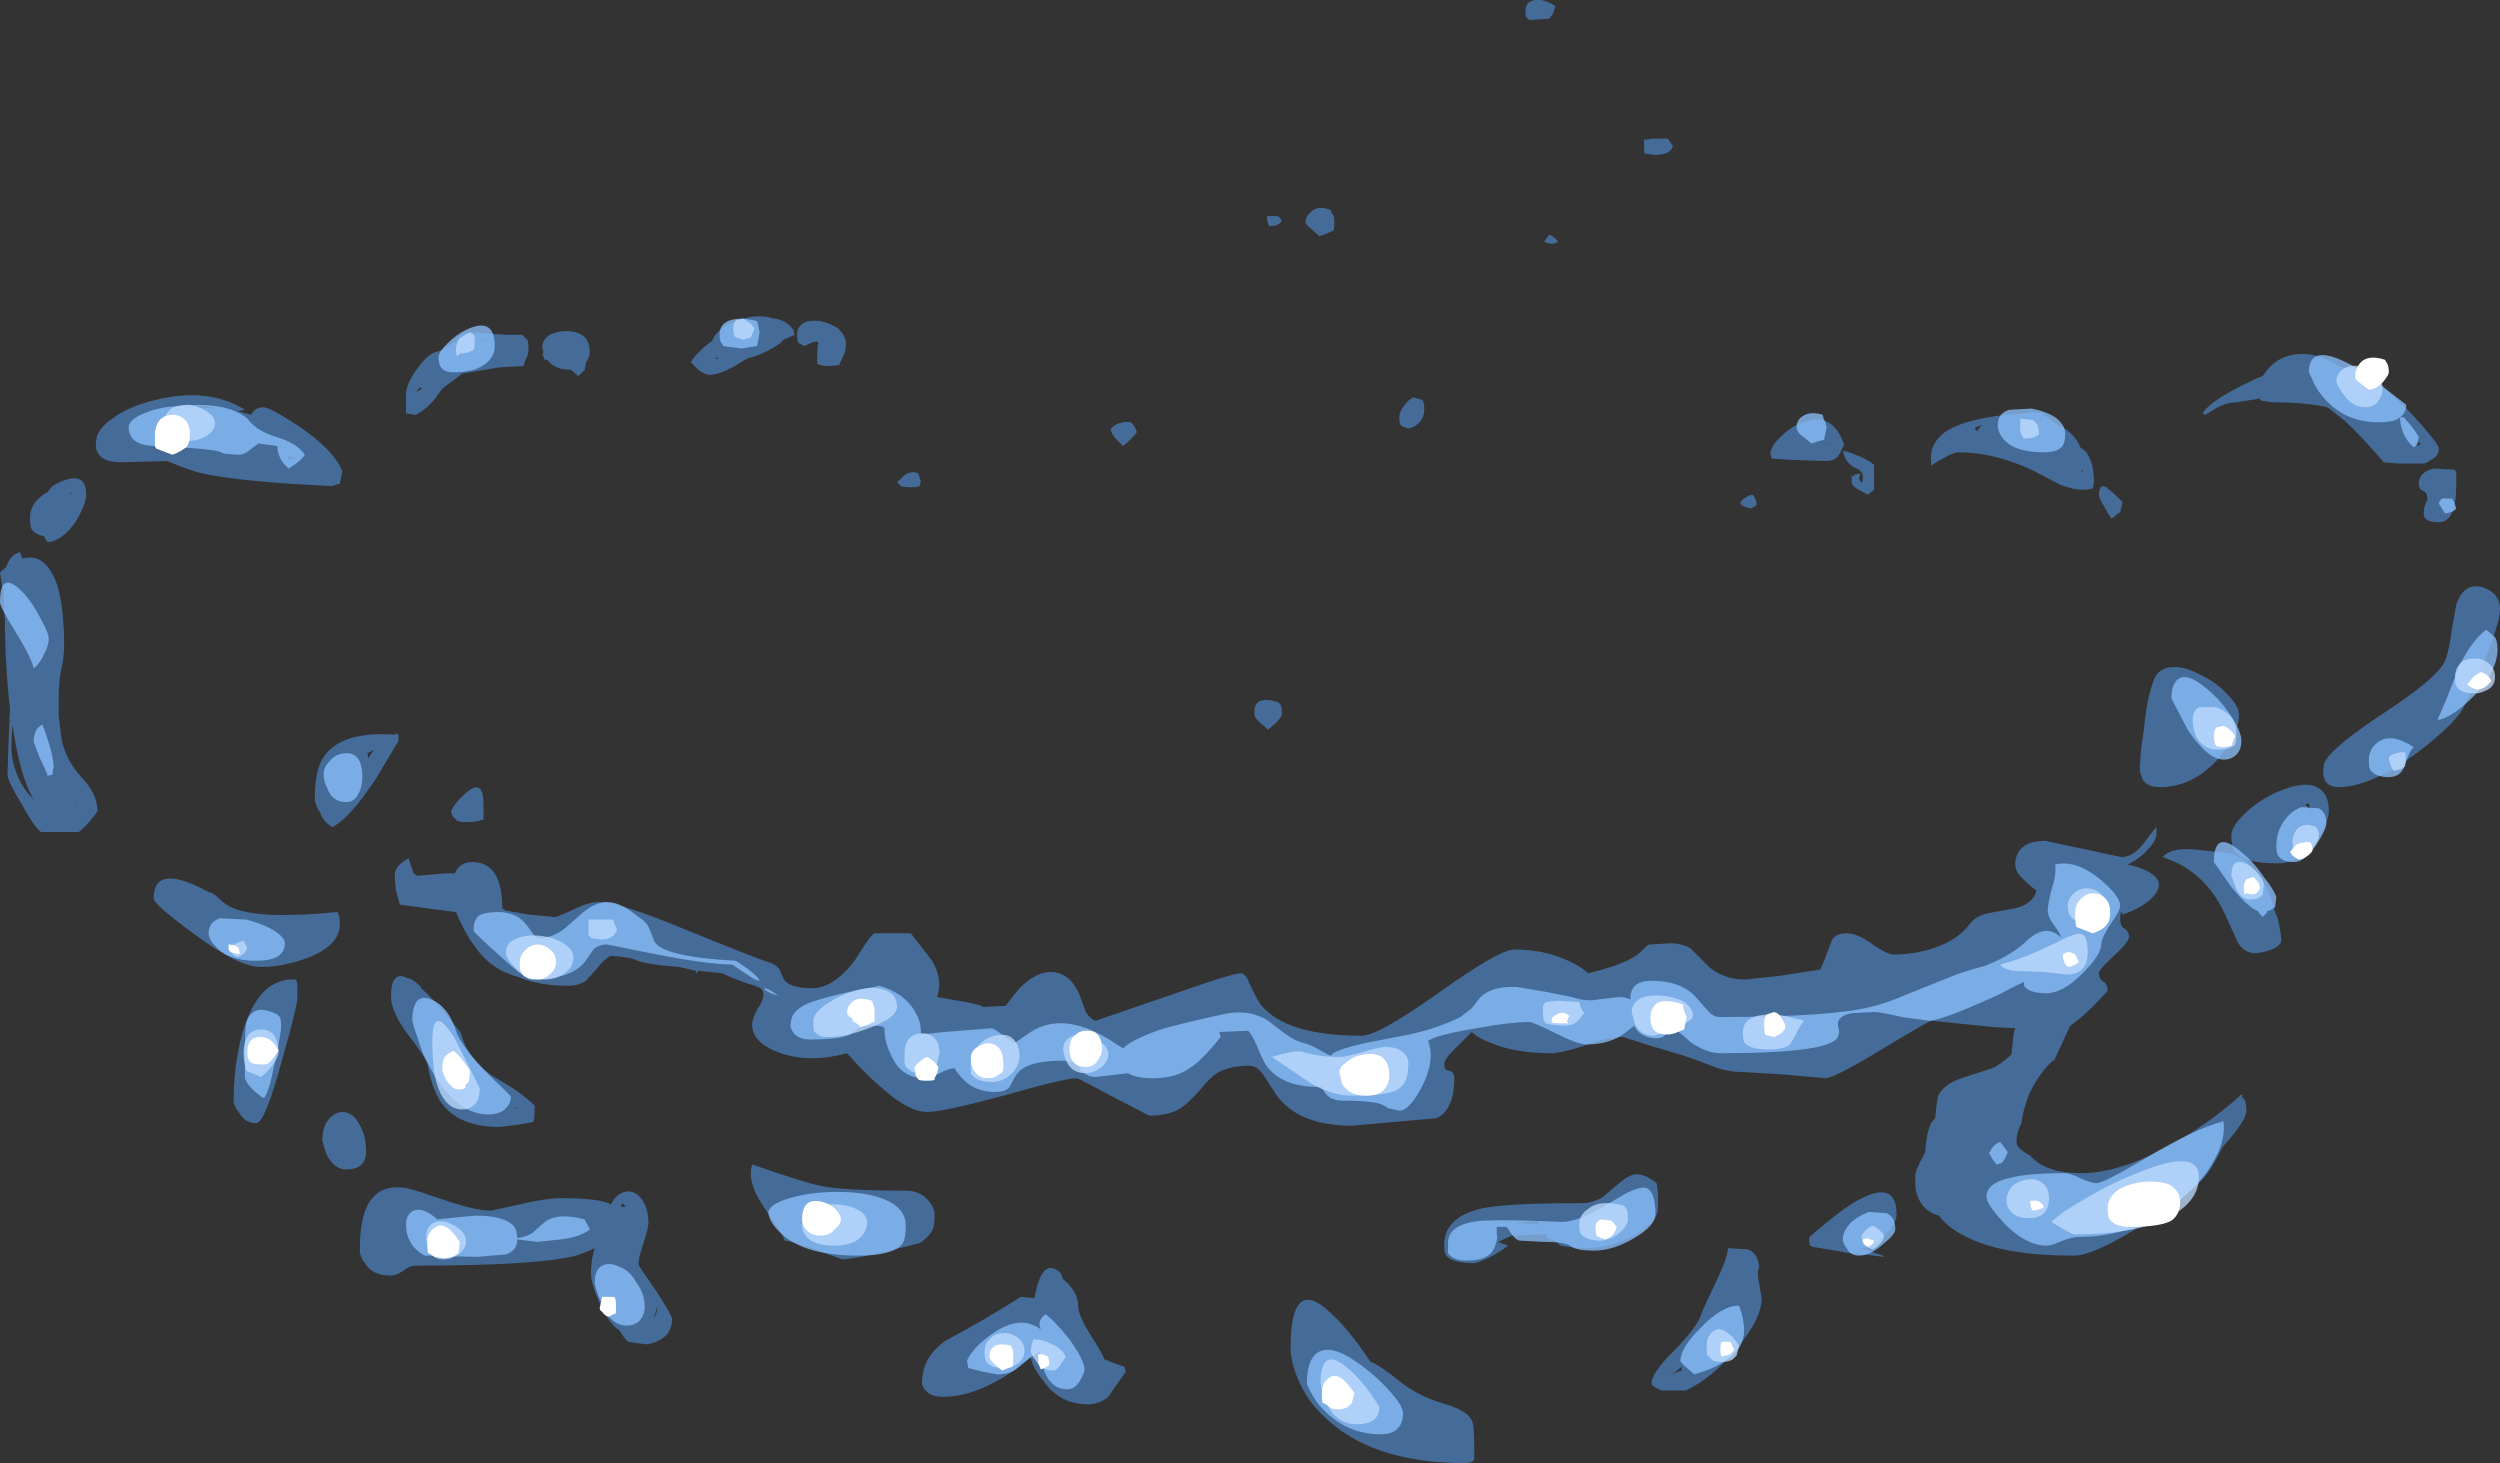 <?xml version="1.0" encoding="UTF-8" standalone="no"?>
<svg xmlns:ffdec="https://www.free-decompiler.com/flash" xmlns:xlink="http://www.w3.org/1999/xlink" ffdec:objectType="shape" height="58.55px" width="100.05px" xmlns="http://www.w3.org/2000/svg">
  <rect width="100%" height="100%" fill="#333333" stroke="none"/>
  <g transform="matrix(1.0, 0.0, 0.0, 1.0, 50.2, 38.3)">
    <path d="M10.95 -37.55 Q10.85 -37.6 10.85 -37.85 10.85 -38.25 11.25 -38.3 11.6 -38.35 12.05 -38.05 L11.95 -37.75 11.8 -37.55 11.0 -37.5 10.95 -37.55 M1.1 -29.45 L1.0 -29.35 Q0.85 -29.25 0.6 -29.25 L0.55 -29.35 Q0.5 -29.5 0.5 -29.65 L0.9 -29.65 Q1.0 -29.65 1.1 -29.45 M2.15 -29.25 Q2.05 -29.35 2.05 -29.4 2.05 -29.65 2.25 -29.8 2.5 -30.1 3.05 -29.9 L3.1 -29.75 Q3.2 -29.7 3.2 -29.4 3.2 -29.1 3.15 -29.05 L3.1 -29.05 2.9 -28.95 2.6 -28.85 2.15 -29.25 M15.65 -32.15 Q15.6 -32.1 15.6 -32.4 15.6 -32.7 15.6 -32.75 L15.65 -32.7 15.9 -32.75 16.55 -32.75 16.75 -32.45 Q16.7 -32.3 16.55 -32.2 16.35 -32.1 16.0 -32.1 L15.7 -32.15 15.65 -32.15 M12.15 -28.65 Q12.1 -28.55 11.9 -28.55 11.7 -28.55 11.6 -28.65 L11.8 -28.9 Q11.9 -28.9 12.15 -28.65 M23.05 -20.5 L23.0 -20.55 23.0 -20.5 23.05 -20.5 M21.4 -19.9 L20.7 -19.95 20.65 -20.15 Q20.7 -20.5 21.1 -20.85 21.5 -21.25 21.95 -21.4 23.15 -21.85 23.6 -20.5 L23.4 -20.1 Q23.25 -19.85 22.85 -19.85 L21.4 -19.9 M19.95 -18.5 Q20.1 -18.3 20.1 -18.1 20.0 -18.0 19.85 -17.95 L19.7 -18.0 Q19.5 -18.05 19.45 -18.15 19.45 -18.25 19.6 -18.35 19.8 -18.5 19.95 -18.5 M6.7 -22.3 Q6.8 -22.25 6.8 -21.95 6.8 -21.65 6.65 -21.45 6.45 -21.2 6.15 -21.15 L5.9 -21.25 Q5.8 -21.3 5.8 -21.6 5.8 -21.8 5.95 -22.0 6.1 -22.25 6.35 -22.4 L6.7 -22.3 M1.05 -10.1 Q1.1 -10.0 1.1 -9.7 1.1 -9.65 0.9 -9.4 L0.55 -9.1 0.15 -9.45 Q0.0 -9.6 0.0 -9.75 0.0 -10.05 0.1 -10.15 0.3 -10.4 0.95 -10.2 L1.05 -10.1 M15.8 -0.5 L16.65 -0.55 Q17.1 -0.55 17.45 -0.35 L17.95 0.15 Q18.6 0.9 19.65 0.9 L21.05 0.75 22.65 0.5 Q22.75 0.3 23.05 -0.5 23.15 -0.95 23.7 -0.95 24.15 -0.95 24.75 -0.5 25.35 -0.1 25.55 -0.1 26.65 -0.1 27.55 -0.5 28.25 -0.8 28.65 -1.35 28.9 -1.65 29.35 -1.75 L30.15 -1.9 Q31.1 -2.0 31.3 -2.65 30.8 -3.05 30.6 -3.3 30.45 -3.5 30.45 -3.7 30.45 -4.1 30.7 -4.35 31.0 -4.65 31.65 -4.65 L34.7 -4.0 Q35.15 -4.0 35.55 -4.5 L36.05 -5.15 36.1 -5.2 Q36.1 -5.25 36.1 -4.95 36.1 -4.65 35.75 -4.3 35.45 -3.95 34.95 -3.7 L35.35 -3.6 Q36.2 -3.3 36.2 -2.9 36.2 -2.6 35.8 -2.25 35.35 -1.9 34.75 -1.7 L34.7 -1.8 Q34.65 -1.8 34.65 -1.5 34.65 -1.25 34.8 -1.15 35.0 -1.05 35.0 -0.8 35.0 -0.6 34.4 -0.05 33.8 0.5 33.8 0.65 33.8 0.9 34.0 1.0 34.15 1.1 34.15 1.35 33.25 2.35 32.65 2.75 L32.0 4.15 31.95 4.15 Q31.4 4.65 31.0 5.5 30.75 6.15 30.7 6.65 30.5 7.0 30.5 7.4 30.5 7.6 30.8 7.8 L31.05 7.95 Q31.65 8.65 33.1 8.65 35.0 8.65 37.7 6.9 38.75 6.2 39.5 5.5 L39.55 5.5 39.5 5.65 39.55 5.6 39.65 5.75 Q39.7 5.9 39.7 6.15 39.7 6.55 38.75 7.6 38.4 8.3 38.15 8.65 37.6 9.4 35.65 10.65 33.6 11.95 32.8 11.95 30.05 11.95 28.6 11.25 27.75 10.85 27.4 10.35 26.8 10.2 26.55 9.6 26.45 9.35 26.45 9.05 L26.45 8.75 Q26.45 8.55 26.75 8.0 L26.85 7.8 Q26.9 6.9 27.15 6.55 L27.25 6.45 27.25 6.4 Q27.3 5.9 27.35 5.6 27.55 5.1 28.3 4.85 29.55 4.45 29.65 4.4 30.1 4.1 30.3 3.9 30.35 3.3 30.4 3.0 L30.45 2.85 29.55 2.8 27.1 2.55 Q27.0 2.55 25.1 3.7 23.2 4.85 22.85 4.85 L21.2 4.7 19.5 4.6 Q19.05 4.6 18.55 4.45 17.65 4.1 17.2 3.95 L15.85 3.55 14.75 3.2 Q14.1 3.2 13.2 3.55 12.25 3.85 11.9 3.85 10.45 3.85 9.5 3.45 8.95 3.25 8.7 3.0 L7.9 3.8 Q7.6 4.1 7.6 4.3 7.6 4.55 7.8 4.55 8.0 4.6 8.0 4.85 8.0 6.1 7.3 6.45 L3.9 6.75 Q1.8 6.75 0.9 5.55 L0.35 4.7 Q0.1 4.35 -0.2 4.35 -1.0 4.35 -1.5 4.65 -1.8 4.85 -2.2 5.35 -2.65 5.85 -2.95 6.05 -3.45 6.35 -4.2 6.35 L-5.65 5.6 Q-7.05 4.85 -7.1 4.85 -7.6 4.85 -10.05 5.55 -12.45 6.2 -13.1 6.2 -13.85 6.2 -14.95 5.2 -15.55 4.7 -16.3 3.85 -17.75 4.25 -18.95 3.85 -20.1 3.45 -20.1 2.7 -20.1 2.5 -19.9 2.1 -19.65 1.75 -19.65 1.5 -19.65 1.35 -19.75 1.25 L-20.0 1.15 Q-20.8 0.9 -21.3 0.65 L-22.25 0.55 -22.3 0.6 -22.35 0.7 -22.35 0.55 -23.0 0.4 Q-24.4 0.3 -24.8 0.1 -25.05 0.0 -25.75 -0.05 -26.05 0.1 -26.3 0.45 L-26.75 0.95 Q-27.05 1.15 -27.45 1.15 -28.65 1.15 -29.45 0.8 -30.6 0.5 -31.25 -0.5 -31.65 -1.05 -31.95 -1.8 L-32.75 -1.9 -34.2 -2.1 -34.35 -2.65 Q-34.4 -3.0 -34.4 -3.3 -34.4 -3.5 -34.2 -3.7 -34.05 -3.85 -33.85 -3.95 L-33.65 -3.35 -33.5 -3.25 -32.35 -3.35 -32.0 -3.35 Q-31.8 -3.8 -31.3 -3.8 -30.1 -3.8 -30.1 -1.95 L-29.95 -1.85 -29.9 -1.85 -29.05 -1.7 -28.0 -1.6 Q-27.9 -1.6 -27.25 -1.9 -26.65 -2.2 -26.25 -2.2 -25.4 -2.2 -22.65 -1.05 -19.7 0.15 -19.45 0.2 -19.15 0.3 -19.0 0.5 L-18.85 0.85 Q-18.65 1.25 -17.7 1.25 -16.85 1.25 -16.0 0.15 -15.35 -0.9 -15.2 -0.95 L-13.75 -0.95 Q-13.2 -0.25 -12.9 0.15 -12.45 0.9 -12.7 1.6 L-11.85 1.75 Q-10.95 1.9 -10.85 2.0 L-9.95 1.95 Q-9.7 1.6 -9.4 1.25 -8.75 0.6 -8.15 0.6 -7.4 0.6 -7.0 1.5 L-6.75 2.2 Q-6.55 2.5 -6.35 2.55 L-3.0 1.4 Q-0.85 0.65 -0.55 0.65 -0.35 0.65 -0.2 1.05 0.05 1.6 0.25 1.9 1.25 3.15 4.3 3.15 4.95 3.15 7.35 1.45 9.8 -0.3 10.4 -0.3 11.55 -0.3 12.45 0.1 13.05 0.35 13.35 0.65 15.05 0.25 15.5 -0.25 15.7 -0.45 15.8 -0.5 M41.35 -24.05 Q42.35 -24.35 43.5 -23.6 44.15 -23.5 44.6 -23.3 45.15 -22.9 46.3 -21.75 47.4 -20.55 47.4 -20.35 47.4 -20.05 47.1 -19.9 46.9 -19.75 46.75 -19.75 L45.8 -19.75 45.2 -19.8 Q44.3 -20.85 43.65 -21.45 L42.95 -22.0 Q42.05 -22.2 40.75 -22.2 L40.35 -22.25 40.25 -22.3 40.25 -22.35 39.3 -22.2 Q38.95 -22.2 38.55 -22.0 L38.05 -21.7 37.95 -21.75 Q38.25 -22.3 40.1 -23.15 L40.35 -23.25 40.5 -23.45 Q40.85 -23.9 41.35 -24.05 M44.55 -22.65 Q44.6 -22.55 45.1 -22.2 L45.0 -22.3 Q44.75 -22.6 44.45 -22.8 L44.55 -22.65 M32.05 -21.35 Q32.3 -21.25 32.5 -21.1 32.9 -20.8 33.05 -20.4 L33.25 -20.25 Q33.6 -19.85 33.6 -19.0 L33.55 -18.7 33.55 -18.8 Q33.55 -18.7 33.1 -18.7 32.8 -18.7 32.25 -18.9 L31.2 -19.45 Q29.65 -20.2 28.15 -20.2 28.0 -20.2 27.55 -19.95 27.1 -19.7 27.1 -19.65 26.95 -20.55 27.7 -21.05 28.75 -21.7 31.5 -21.8 L32.05 -21.35 M31.4 -21.55 L31.5 -21.5 31.5 -21.55 31.4 -21.55 M28.85 -21.1 L28.95 -21.05 Q29.0 -21.2 29.15 -21.3 L28.85 -21.2 28.85 -21.1 M23.55 -20.25 Q23.75 -20.25 24.05 -20.1 24.5 -19.95 24.8 -19.7 L24.8 -18.7 24.55 -18.5 24.1 -18.75 Q23.9 -18.9 23.9 -19.0 L23.9 -19.3 23.95 -19.2 24.0 -19.3 24.25 -19.35 24.2 -19.15 Q24.2 -19.1 24.25 -19.05 L24.3 -19.0 Q24.35 -18.95 24.35 -19.25 24.35 -19.45 24.0 -19.6 23.65 -19.8 23.55 -20.25 M33.1 -19.45 L33.15 -19.4 33.15 -19.5 33.1 -19.45 M34.45 -18.5 L34.75 -18.2 34.65 -17.8 34.5 -17.7 Q34.4 -17.6 34.3 -17.55 34.15 -17.75 34.0 -18.05 33.8 -18.35 33.8 -18.5 33.8 -18.8 33.95 -18.85 L34.1 -18.8 34.45 -18.5 M42.8 -7.65 Q42.8 -8.15 44.95 -9.6 47.35 -11.15 47.65 -11.85 47.8 -12.2 47.9 -12.95 48.05 -13.8 48.1 -14.1 48.4 -15.0 49.15 -14.8 49.45 -14.7 49.65 -14.5 49.85 -14.25 49.85 -13.95 49.85 -13.4 49.25 -11.9 L48.45 -10.1 Q48.15 -9.4 46.5 -8.15 44.65 -6.8 43.4 -6.8 42.9 -6.8 42.8 -7.2 42.75 -7.4 42.8 -7.65 M36.7 -11.6 Q37.2 -11.65 37.85 -11.3 38.5 -11.0 38.95 -10.5 39.4 -10.05 39.4 -9.7 39.4 -8.85 38.5 -7.85 37.5 -6.8 36.25 -6.8 35.6 -6.8 35.5 -7.25 35.4 -7.45 35.45 -7.75 35.45 -8.2 35.6 -9.1 35.7 -10.25 35.95 -10.95 36.1 -11.55 36.7 -11.6 M38.1 -10.0 L38.15 -10.05 38.1 -10.05 38.1 -10.0 M38.6 -4.2 Q39.9 -4.2 40.65 -2.45 L40.85 -1.8 40.95 -1.55 Q41.05 -1.15 41.1 -0.7 41.1 -0.3 40.1 -0.15 39.6 -0.15 39.35 -0.6 L38.85 -1.7 Q38.05 -3.45 36.35 -4.0 36.7 -4.4 37.65 -4.3 L38.6 -4.2 M39.7 -5.8 Q40.3 -6.35 41.05 -6.65 41.9 -7.0 42.4 -6.85 43.0 -6.65 43.0 -5.85 43.0 -5.4 42.5 -4.65 41.85 -3.75 40.95 -3.75 39.65 -3.75 39.3 -4.15 39.1 -4.35 39.1 -4.85 39.1 -5.25 39.7 -5.8 M42.3 -5.65 L42.3 -5.7 42.2 -6.15 42.05 -6.1 Q42.25 -5.95 42.3 -5.65 M46.7 -20.55 L46.55 -20.6 46.55 -20.45 46.7 -20.55 M46.6 -18.95 Q46.6 -19.4 47.2 -19.55 L48.05 -19.5 48.1 -19.35 48.1 -18.9 Q48.1 -17.4 47.4 -17.4 46.75 -17.4 46.8 -17.8 46.8 -18.05 46.95 -18.3 46.95 -18.55 46.8 -18.65 46.6 -18.7 46.6 -18.95 M25.7 10.3 Q25.7 10.65 25.3 11.05 24.9 11.5 24.35 11.65 L24.25 11.65 Q24.55 11.75 24.85 11.85 25.2 11.95 25.2 12.0 L24.0 11.85 23.8 11.85 23.55 11.8 22.35 11.6 22.25 11.55 Q22.2 11.55 22.2 11.25 22.2 11.2 22.75 10.75 23.4 10.2 23.95 9.85 25.7 8.8 25.7 10.3 M16.1 9.05 L16.15 9.45 16.15 10.05 Q16.15 10.6 15.2 11.15 14.25 11.65 13.2 11.65 L12.55 11.6 12.25 11.55 12.05 11.35 Q11.9 11.3 11.75 11.25 L11.65 11.1 11.6 11.1 10.3 11.15 9.75 11.4 10.15 11.55 Q9.85 11.8 9.35 12.05 8.9 12.25 8.8 12.25 7.85 12.25 7.65 11.9 7.6 11.8 7.6 11.5 7.6 10.4 9.15 10.05 10.15 9.85 13.1 9.85 13.55 9.85 13.95 9.6 L14.6 9.05 Q14.95 8.75 15.2 8.7 15.6 8.65 16.1 9.05 M20.2 13.05 L20.3 13.65 Q20.3 14.5 19.3 15.65 18.35 16.85 17.25 17.35 L16.3 17.35 Q15.95 17.2 15.9 17.1 15.85 16.7 16.75 15.8 17.75 14.8 17.9 14.25 17.95 14.1 18.5 12.95 18.95 12.0 18.95 11.65 L19.75 11.7 Q20.15 11.85 20.2 12.4 20.1 12.65 20.2 13.05 M11.4 10.7 L11.35 10.55 10.45 10.65 11.4 10.7 M8.8 20.1 Q8.75 20.25 8.4 20.25 4.7 20.25 2.8 18.4 2.1 17.75 1.75 16.9 1.45 16.2 1.45 15.65 1.45 12.8 2.95 14.15 3.75 14.85 4.65 16.2 5.05 16.35 5.9 17.05 6.65 17.6 7.5 17.85 8.55 18.15 8.7 18.55 8.8 18.7 8.8 19.65 L8.8 20.1 M17.1 16.4 L16.85 16.6 16.65 16.7 17.1 16.55 17.1 16.4 M-46.35 -20.65 Q-46.35 -21.1 -45.7 -21.55 -45.1 -22.0 -44.15 -22.25 -41.9 -22.85 -40.4 -21.9 L-40.7 -21.85 -40.15 -21.7 -40.05 -21.85 Q-39.9 -22.0 -39.65 -22.0 -39.4 -22.0 -38.25 -21.25 -36.85 -20.3 -36.5 -19.45 L-36.6 -18.95 -36.9 -18.85 Q-40.4 -19.0 -42.1 -19.35 -42.7 -19.5 -43.5 -19.85 L-45.35 -19.8 Q-46.1 -19.8 -46.3 -20.2 -46.4 -20.4 -46.35 -20.65 M-48.15 -18.8 Q-47.9 -19.0 -47.55 -19.1 -46.75 -19.35 -46.75 -18.5 -46.75 -18.15 -47.15 -17.45 -47.7 -16.65 -48.3 -16.6 L-48.45 -16.85 Q-48.8 -16.9 -48.95 -17.15 -49.0 -17.25 -49.0 -17.55 -49.0 -18.0 -48.7 -18.3 -48.5 -18.5 -48.3 -18.6 L-48.15 -18.8 M-47.35 -18.5 L-47.35 -18.6 -47.4 -18.55 -47.35 -18.5 M-49.3 -15.95 Q-48.35 -16.2 -47.9 -14.85 -47.7 -14.15 -47.65 -13.15 -47.6 -12.25 -47.7 -11.75 -47.85 -11.15 -47.85 -10.4 L-47.85 -9.65 -47.75 -8.8 Q-47.6 -7.9 -46.9 -7.15 -46.3 -6.5 -46.3 -5.85 -46.3 -5.8 -46.55 -5.5 -46.8 -5.2 -47.05 -5.0 L-48.55 -5.0 Q-48.8 -5.15 -49.35 -6.15 -49.9 -7.05 -49.9 -7.3 L-49.85 -8.75 -49.8 -9.95 Q-50.0 -11.7 -50.0 -13.45 L-50.05 -14.15 -50.05 -14.75 -50.1 -14.75 -50.2 -15.4 -49.95 -15.6 Q-49.8 -16.1 -49.4 -16.2 L-49.3 -15.95 M-49.75 -8.3 Q-49.65 -7.1 -48.85 -6.3 -49.4 -7.2 -49.7 -9.3 -49.75 -8.65 -49.75 -8.3 M-47.15 -6.1 L-47.15 -6.05 -47.1 -6.1 -47.15 -6.1 M-27.55 -25.05 Q-26.6 -25.05 -26.6 -24.2 -26.6 -24.0 -26.75 -23.8 L-26.8 -23.5 -27.05 -23.25 -27.35 -23.5 Q-28.0 -23.5 -28.3 -23.9 L-28.4 -23.9 -28.5 -24.15 -28.45 -24.2 -28.5 -24.4 Q-28.5 -24.7 -28.2 -24.9 -27.9 -25.05 -27.55 -25.05 M-29.3 -24.9 L-29.1 -24.7 Q-29.05 -24.6 -29.05 -24.3 -29.05 -24.1 -29.15 -23.95 L-29.25 -23.65 -30.2 -23.6 -31.7 -23.35 -32.5 -22.75 -32.75 -22.4 Q-33.1 -21.95 -33.55 -21.7 L-33.95 -21.75 -33.95 -22.6 Q-33.9 -23.0 -33.5 -23.55 -33.05 -24.2 -32.6 -24.25 L-32.3 -24.45 -32.05 -24.6 -31.95 -24.6 Q-31.9 -24.85 -31.65 -24.95 L-31.3 -25.0 -29.95 -24.9 -29.3 -24.9 M-33.4 -22.8 L-33.55 -22.6 -33.3 -22.75 -33.4 -22.8 M-30.75 -24.65 L-30.75 -24.7 -30.95 -24.65 -30.75 -24.65 M-43.35 -21.9 L-42.35 -22.0 -41.45 -21.95 -42.1 -22.05 Q-42.75 -22.05 -43.35 -21.9 M-38.65 -20.05 L-38.65 -19.95 -38.35 -19.95 -38.65 -20.05 M-35.45 -7.95 L-35.25 -8.3 -35.5 -8.15 -35.45 -7.95 M-41.45 -2.35 Q-41.2 -2.1 -40.85 -1.95 -39.75 -1.5 -36.7 -1.8 L-36.65 -1.7 Q-36.6 -1.6 -36.6 -1.3 -36.6 -0.5 -37.8 0.0 -38.85 0.4 -39.75 0.4 -40.65 0.4 -42.4 -0.9 -44.05 -2.1 -44.05 -2.35 -44.05 -3.8 -41.85 -2.6 -41.7 -2.6 -41.45 -2.35 M-37.4 -5.8 Q-37.6 -6.1 -37.6 -6.35 -37.6 -7.5 -37.25 -8.0 -36.55 -9.05 -34.4 -8.9 L-34.3 -8.95 Q-34.25 -8.95 -34.25 -8.65 L-35.15 -7.15 Q-36.2 -5.55 -36.9 -5.2 -37.25 -5.4 -37.4 -5.8 M-30.85 -5.65 L-30.85 -5.5 -31.05 -5.45 Q-31.25 -5.4 -31.5 -5.4 -31.8 -5.4 -31.9 -5.45 L-32.1 -5.65 -32.15 -5.85 Q-31.9 -6.3 -31.45 -6.65 -30.85 -7.1 -30.85 -6.1 -30.85 -5.8 -30.85 -5.65 M-4.95 -21.4 Q-4.8 -21.3 -4.7 -21.0 -4.95 -20.7 -5.25 -20.45 -5.7 -20.85 -5.75 -21.1 -5.7 -21.25 -5.45 -21.35 -5.15 -21.45 -4.95 -21.4 M-16.45 -24.05 L-16.6 -23.75 -16.6 -23.7 -16.95 -23.65 Q-17.4 -23.65 -17.5 -23.75 -17.5 -24.35 -17.45 -24.6 -17.55 -24.7 -18.0 -24.45 L-18.2 -24.55 Q-18.3 -24.6 -18.3 -24.9 -18.3 -25.25 -18.0 -25.4 -17.75 -25.5 -17.35 -25.45 -16.95 -25.35 -16.65 -25.15 -16.35 -24.85 -16.35 -24.55 -16.35 -24.25 -16.45 -24.05 M-19.25 -25.55 L-19.15 -25.55 Q-18.7 -25.45 -18.45 -25.1 L-18.4 -24.9 -18.85 -24.7 Q-19.0 -24.5 -19.5 -24.25 -19.9 -24.05 -20.3 -23.95 L-20.55 -23.8 Q-21.35 -23.3 -21.8 -23.3 -22.0 -23.3 -22.25 -23.5 L-22.55 -23.8 Q-22.4 -24.1 -21.85 -24.55 L-21.7 -24.65 Q-21.6 -24.95 -21.25 -25.2 -20.85 -25.45 -20.25 -25.6 -19.65 -25.7 -19.25 -25.55 M-21.5 -24.0 L-21.6 -23.95 -21.45 -23.95 -21.5 -24.0 M-13.35 -19.05 L-13.4 -18.85 Q-13.45 -18.8 -13.75 -18.8 -14.05 -18.8 -14.15 -18.85 L-14.3 -19.0 Q-14.05 -19.25 -13.9 -19.35 -13.65 -19.45 -13.45 -19.35 L-13.35 -19.05 M-8.8 13.65 Q-8.5 11.95 -7.75 12.65 L-7.65 12.9 Q-7.45 13.05 -7.35 13.2 -7.05 13.55 -7.05 14.0 -7.05 14.35 -6.45 15.3 -6.15 15.75 -6.0 16.1 -5.65 16.25 -5.2 16.4 L-5.15 16.6 -5.85 17.6 Q-6.2 17.9 -6.65 17.9 -7.8 17.9 -8.45 16.95 -8.9 16.4 -8.95 16.0 -9.25 16.3 -9.7 16.6 -11.2 17.6 -12.45 17.6 -12.95 17.6 -13.15 17.35 -13.3 17.2 -13.3 17.05 -13.3 16.0 -12.35 15.35 -10.75 14.5 -9.35 13.6 L-8.8 13.65 M-18.8 11.35 Q-18.9 11.05 -19.2 10.65 L-19.7 9.9 Q-20.3 9.0 -20.1 8.3 -18.1 9.0 -17.4 9.15 -16.5 9.35 -13.95 9.35 -13.35 9.35 -13.0 9.8 -12.8 10.05 -12.8 10.3 -12.8 10.65 -12.85 10.85 -13.0 11.2 -13.4 11.45 L-15.0 11.85 Q-16.15 12.1 -16.5 12.1 L-17.45 11.75 Q-18.4 11.4 -18.8 11.35 M-28.85 6.6 L-29.4 6.7 -30.2 6.8 Q-32.0 6.8 -32.65 5.65 -32.95 5.1 -33.1 4.25 -33.25 3.9 -33.95 3.0 -34.55 2.15 -34.55 1.6 -34.55 0.5 -33.9 0.85 -33.7 0.85 -33.35 1.2 L-33.35 1.25 Q-32.7 1.8 -31.75 3.05 -31.5 4.05 -30.5 4.75 L-29.6 5.3 Q-29.1 5.65 -28.8 5.95 -28.8 6.35 -28.85 6.6 M-29.5 6.05 L-29.55 6.0 -29.6 6.05 -29.5 6.05 M-29.4 9.9 Q-28.35 9.65 -27.75 9.65 -26.2 9.65 -25.75 9.9 -25.55 9.5 -25.2 9.4 -24.85 9.3 -24.55 9.65 -24.25 10.05 -24.25 10.65 -24.25 10.85 -24.45 11.45 -24.65 12.05 -24.65 12.3 -24.65 12.35 -23.95 13.35 -23.3 14.35 -23.3 14.5 -23.3 14.8 -23.5 15.1 -23.85 15.45 -24.35 15.5 L-25.05 15.4 Q-25.2 15.3 -25.4 14.95 -25.8 14.7 -26.15 13.95 -26.55 13.1 -26.55 12.65 -26.55 12.15 -26.4 11.65 -26.7 11.8 -27.15 11.95 -28.7 12.35 -33.55 12.35 -33.8 12.35 -34.05 12.55 -34.35 12.75 -34.55 12.75 -35.3 12.75 -35.6 12.25 -35.8 12.0 -35.8 11.7 -35.8 10.15 -35.25 9.6 -34.8 9.1 -33.9 9.25 -33.5 9.35 -32.2 9.8 -31.1 10.15 -30.55 10.15 L-29.4 9.9 M-25.15 10.0 L-25.3 9.85 -25.35 10.0 -25.15 10.0 M-23.9 14.0 Q-23.95 14.25 -24.1 14.55 L-24.05 14.45 Q-23.9 14.25 -23.9 14.1 -23.9 14.05 -23.9 14.0 M-36.45 6.2 Q-36.05 6.25 -35.85 6.65 -35.55 7.1 -35.55 7.8 -35.55 8.2 -35.85 8.4 -36.05 8.5 -36.35 8.5 -36.85 8.5 -37.15 7.85 -37.25 7.55 -37.3 7.35 -37.3 6.8 -37.05 6.5 -36.8 6.2 -36.45 6.2 M-38.3 1.1 L-38.3 1.6 Q-38.3 2.0 -38.95 4.25 -39.6 6.65 -39.95 6.65 -40.4 6.65 -40.65 6.2 -40.85 5.95 -40.85 5.75 -40.85 4.35 -40.5 3.05 -39.85 0.8 -38.35 0.9 L-38.3 1.1" fill="#59a5ff" fill-opacity="0.502" fill-rule="evenodd" stroke="none"/>
    <path d="M22.85 -21.4 L22.9 -21.2 22.8 -20.7 22.6 -20.65 22.3 -20.55 21.8 -20.95 Q21.7 -21.1 21.7 -21.2 21.7 -21.5 21.95 -21.65 22.25 -21.85 22.75 -21.7 22.75 -21.6 22.85 -21.4 M42.2 -23.4 Q42.2 -24.7 44.15 -23.55 44.75 -23.15 45.45 -22.6 L46.1 -22.1 Q46.1 -21.8 45.85 -21.6 L46.0 -21.6 46.3 -21.25 Q46.5 -21.0 46.6 -20.8 L46.55 -20.6 Q46.5 -20.45 46.4 -20.4 46.1 -20.65 45.95 -21.05 45.85 -21.35 45.85 -21.6 45.8 -21.55 45.7 -21.5 45.45 -21.4 45.0 -21.4 43.55 -21.4 42.7 -22.5 42.45 -22.8 42.3 -23.2 L42.2 -23.4 M30.2 -21.9 L31.1 -21.95 Q31.65 -21.85 32.05 -21.6 32.45 -21.3 32.45 -20.95 32.45 -20.55 32.3 -20.4 32.1 -20.2 31.6 -20.2 30.5 -20.2 30.05 -20.65 29.75 -20.95 29.75 -21.3 29.75 -21.75 30.2 -21.9 M34.65 -2.05 Q34.65 -1.85 34.25 -1.3 33.9 -0.75 33.9 -0.55 33.9 -0.1 33.15 0.65 32.35 1.45 31.7 1.45 31.0 1.45 30.8 1.15 L30.8 1.0 Q30.35 1.2 29.8 1.5 27.5 2.55 27.0 2.55 L25.9 2.4 Q25.05 2.2 24.8 2.2 L23.9 2.25 Q23.35 2.35 23.35 2.7 L23.4 2.95 Q23.4 3.1 23.35 3.2 23.05 3.85 18.65 3.85 18.1 3.85 17.45 3.4 16.9 2.9 16.8 2.9 16.6 2.9 16.45 3.1 16.35 3.25 16.1 3.25 15.45 3.25 15.2 2.75 L14.95 2.95 Q14.3 3.5 13.3 3.5 12.95 3.5 12.05 3.05 11.15 2.6 11.0 2.6 10.25 2.6 8.9 2.85 7.35 3.1 6.95 3.35 7.25 4.15 6.7 5.2 6.2 6.15 5.8 6.15 L5.35 6.05 5.2 5.95 Q4.9 5.75 3.55 5.75 2.95 5.75 2.75 5.3 L2.7 5.2 2.6 5.2 Q1.05 5.2 0.45 4.3 0.3 4.05 0.1 3.55 -0.1 3.1 -0.25 2.95 L-1.4 3.0 -1.35 3.2 Q-2.15 4.2 -2.6 4.45 -3.15 4.85 -4.05 4.85 -4.75 4.85 -5.05 4.65 L-6.35 4.8 Q-6.75 4.8 -7.0 4.45 -7.2 4.15 -7.7 4.15 -9.2 4.15 -9.55 4.75 L-9.8 5.2 Q-9.95 5.4 -10.4 5.4 -11.15 5.4 -11.65 4.9 -11.85 4.7 -12.0 4.45 -12.2 4.45 -12.6 4.65 -12.95 4.85 -13.2 4.85 -14.15 4.85 -14.55 3.9 -14.8 3.4 -14.8 2.9 L-14.8 2.85 Q-14.85 2.75 -15.15 2.75 -15.65 2.75 -15.85 2.85 L-16.1 3.05 Q-16.4 3.3 -17.8 3.3 -18.3 3.3 -18.5 2.95 -18.6 2.75 -18.55 2.65 -18.55 2.15 -17.85 1.85 -17.1 1.55 -15.0 1.15 -14.15 1.4 -13.7 2.0 -13.3 2.55 -13.35 3.1 L-12.4 3.0 -10.5 2.85 Q-10.35 2.9 -10.05 3.15 L-9.6 3.45 Q-9.25 3.2 -8.95 3.0 -8.4 2.65 -7.75 2.65 -6.75 2.65 -5.5 3.5 -5.35 3.6 -5.25 3.65 -4.9 3.3 -3.75 2.9 -3.1 2.7 -1.3 2.3 -0.25 2.05 0.55 2.55 L1.2 3.05 Q1.6 3.35 2.0 3.45 2.25 3.5 2.85 3.85 L3.05 3.95 3.15 3.85 Q3.5 3.65 4.4 3.45 L6.2 3.1 Q7.35 2.85 8.25 2.4 8.45 2.25 8.7 2.05 L9.05 1.6 Q9.55 1.15 10.5 1.2 L11.7 1.4 12.7 1.6 Q13.3 1.8 13.75 1.7 L14.6 1.6 Q14.85 1.6 15.05 1.7 15.05 1.45 15.1 1.35 15.25 0.95 15.9 0.95 17.15 0.95 17.75 1.7 L18.15 2.15 Q18.35 2.4 18.65 2.4 23.05 2.4 24.65 2.0 25.3 1.85 26.1 1.5 L27.85 0.8 Q28.15 0.65 29.25 0.35 30.25 -0.05 30.8 -0.55 31.45 -1.2 31.95 -1.0 32.2 -0.9 32.3 -0.75 32.25 -0.95 31.95 -1.35 31.75 -1.65 31.75 -1.85 31.75 -2.1 31.9 -2.7 32.1 -3.25 32.05 -3.7 32.85 -3.9 33.8 -3.15 34.65 -2.45 34.65 -2.05 M45.4 -7.2 Q44.85 -7.2 44.65 -7.5 44.6 -7.6 44.6 -7.85 44.6 -8.4 45.05 -8.65 45.55 -8.95 46.4 -8.4 46.25 -8.3 46.05 -7.7 45.9 -7.2 45.4 -7.2 M39.3 -8.1 Q39.1 -7.9 38.8 -7.9 38.15 -7.9 37.35 -9.1 L36.7 -10.35 Q36.7 -11.1 37.15 -11.2 37.5 -11.25 38.1 -10.75 38.65 -10.3 39.05 -9.7 39.5 -9.05 39.5 -8.65 39.5 -8.3 39.3 -8.1 M39.1 -2.8 L38.4 -3.8 Q38.4 -5.2 39.55 -4.15 40.0 -3.8 40.4 -3.2 40.8 -2.7 40.9 -2.4 L40.85 -2.0 40.7 -1.9 Q40.65 -1.85 40.55 -1.85 L40.5 -1.75 40.35 -1.6 Q40.25 -1.7 40.15 -1.85 39.8 -1.95 39.1 -2.8 M42.9 -5.35 Q42.9 -5.1 42.5 -4.5 42.05 -3.8 41.6 -3.8 41.1 -3.8 40.95 -4.1 40.9 -4.2 40.9 -4.45 40.9 -5.05 41.25 -5.5 41.5 -5.85 41.9 -6.0 L42.6 -5.95 Q42.9 -5.8 42.9 -5.35 M48.05 -18.1 L48.1 -17.95 Q48.0 -17.8 47.65 -17.75 L47.4 -18.15 Q47.45 -18.3 47.55 -18.35 L47.9 -18.35 Q48.0 -18.3 48.05 -18.1 M49.65 -12.8 Q49.75 -12.65 49.75 -12.3 49.75 -11.5 48.9 -10.55 48.1 -9.7 47.45 -9.5 L47.35 -9.5 Q47.7 -10.25 48.2 -11.6 48.7 -12.65 49.3 -13.1 L49.65 -12.8 M38.75 6.55 Q38.8 6.6 38.8 6.85 38.8 7.45 38.4 8.15 38.0 8.9 37.25 9.55 35.45 11.2 33.0 11.2 32.75 11.2 32.35 11.35 31.9 11.55 31.7 11.55 30.9 11.55 30.05 10.7 29.3 9.9 29.3 9.6 29.3 9.05 30.2 8.85 30.9 8.65 32.45 8.65 32.65 8.65 33.05 8.85 33.5 9.05 33.7 9.05 34.0 9.05 35.75 8.0 37.7 6.85 38.7 6.6 L38.75 6.55 M25.15 11.5 Q24.65 11.95 24.2 11.95 23.85 11.95 23.7 11.65 23.55 11.45 23.55 11.3 23.55 10.95 23.9 10.6 24.2 10.35 24.6 10.2 L25.3 10.25 Q25.65 10.4 25.65 10.9 25.65 11.1 25.15 11.5 M29.55 8.1 L29.4 7.85 Q29.45 7.75 29.55 7.6 29.7 7.45 29.85 7.4 L30.15 7.8 Q30.05 8.1 29.9 8.25 L29.7 8.3 29.55 8.1 M15.2 11.25 Q14.35 11.75 13.6 11.75 12.95 11.75 12.7 11.6 12.5 11.4 11.6 11.4 L10.6 11.35 Q10.4 11.3 10.1 10.8 L9.7 10.8 9.7 11.05 Q9.75 11.3 9.65 11.5 9.5 12.15 8.5 12.15 7.95 12.15 7.75 11.85 7.75 11.75 7.75 11.45 7.75 10.65 9.15 10.55 10.05 10.5 12.3 10.6 12.8 10.6 13.6 10.2 L14.8 9.5 Q15.45 9.15 15.7 9.25 16.05 9.4 16.05 10.3 16.05 10.75 15.2 11.25 M5.05 19.1 Q3.7 19.1 2.75 18.1 2.45 17.8 2.25 17.4 L2.1 17.1 Q2.1 15.95 2.7 15.75 3.2 15.6 4.0 16.15 4.7 16.6 5.35 17.3 5.95 17.95 5.95 18.25 5.95 18.65 5.75 18.85 5.55 19.1 5.05 19.1 M19.0 16.05 Q18.5 16.45 17.6 16.7 L17.15 16.3 Q17.05 16.2 17.05 16.15 17.05 15.65 17.85 14.85 18.7 13.95 19.4 13.95 19.6 14.5 19.6 14.95 19.6 15.6 19.0 16.05 M-49.2 -14.5 Q-48.85 -14.1 -48.55 -13.5 -48.25 -12.95 -48.25 -12.75 -48.25 -12.45 -48.45 -12.1 -48.6 -11.75 -48.85 -11.55 -48.95 -12.0 -49.6 -13.05 -50.2 -14.0 -50.2 -14.2 -50.2 -15.6 -49.2 -14.5 M-48.05 -7.65 L-48.1 -7.3 -48.3 -7.25 Q-48.3 -7.35 -48.6 -7.95 L-48.85 -8.6 Q-48.85 -9.15 -48.5 -9.3 -48.1 -8.25 -48.05 -7.65 M-31.0 -23.6 Q-31.4 -23.4 -32.05 -23.4 -32.5 -23.4 -32.6 -23.7 -32.65 -23.8 -32.65 -24.0 -32.65 -24.2 -32.3 -24.55 -31.95 -24.9 -31.55 -25.1 -30.4 -25.65 -30.4 -24.45 -30.4 -23.9 -31.0 -23.6 M-43.1 -22.05 Q-41.15 -22.25 -40.3 -21.55 -39.95 -21.05 -39.1 -20.8 -38.3 -20.55 -38.0 -20.1 -38.15 -19.85 -38.65 -19.55 -39.1 -19.95 -39.1 -20.45 L-39.85 -20.55 -40.2 -20.3 Q-40.4 -20.1 -40.7 -20.1 L-41.25 -20.15 -41.35 -20.2 Q-41.65 -20.35 -44.05 -20.45 -45.05 -20.5 -45.05 -21.2 -45.05 -21.5 -44.45 -21.75 -43.9 -22.0 -43.1 -22.05 M-37.0 -7.85 Q-36.8 -8.1 -36.45 -8.15 -35.7 -8.25 -35.7 -7.2 -35.7 -6.8 -35.85 -6.55 -36.0 -6.2 -36.35 -6.2 -36.9 -6.2 -37.1 -6.75 -37.25 -7.05 -37.25 -7.3 -37.25 -7.6 -37.0 -7.85 M-41.85 -0.95 Q-41.85 -1.4 -41.4 -1.55 L-40.35 -1.5 Q-39.75 -1.35 -39.3 -1.1 -38.8 -0.8 -38.8 -0.55 -38.8 0.15 -39.95 0.15 -41.05 0.15 -41.55 -0.4 -41.85 -0.7 -41.85 -0.95 M-31.25 -1.05 Q-31.25 -1.45 -31.05 -1.65 -30.8 -1.8 -30.25 -1.8 -29.5 -1.8 -29.1 -1.25 L-28.85 -0.9 Q-28.75 -0.75 -28.65 -0.75 -28.15 -0.75 -27.65 -1.1 L-26.85 -1.8 Q-26.35 -2.2 -25.9 -2.2 -25.35 -2.2 -24.65 -1.6 -24.3 -1.4 -24.2 -1.1 L-24.0 -0.6 Q-23.6 0.0 -20.75 0.15 -19.9 0.7 -19.8 0.95 -19.95 0.95 -20.3 0.7 L-20.9 0.3 Q-21.85 0.3 -23.9 -0.1 L-25.9 -0.5 Q-26.25 -0.5 -26.45 -0.3 L-26.8 0.2 Q-27.35 0.9 -28.95 0.9 -29.15 0.9 -30.2 -0.05 -31.25 -1.0 -31.25 -1.05 M-19.9 -25.45 L-19.85 -25.25 -19.8 -25.0 -19.9 -24.45 -20.25 -24.4 -20.5 -24.35 -21.25 -24.45 -21.3 -24.55 Q-21.4 -24.6 -21.4 -24.9 -21.4 -25.25 -21.15 -25.4 -20.95 -25.55 -20.45 -25.55 L-20.1 -25.5 -19.9 -25.45 M-19.05 1.55 L-19.35 1.45 Q-19.55 1.35 -19.6 1.3 L-19.6 1.25 Q-19.45 1.25 -19.05 1.55 M-19.45 10.25 Q-19.45 9.9 -18.6 9.65 -17.75 9.4 -16.7 9.4 -15.55 9.4 -14.8 9.7 -13.95 10.05 -13.95 10.75 -13.95 11.3 -14.1 11.5 -14.5 11.95 -15.85 11.95 -17.95 11.95 -18.9 11.1 -19.4 10.65 -19.45 10.25 M-8.35 14.3 Q-8.0 14.55 -7.4 15.3 -6.8 16.15 -6.8 16.5 -6.8 16.65 -6.95 16.9 -7.15 17.3 -7.5 17.3 -8.1 17.3 -8.4 16.6 L-8.6 15.8 Q-8.9 15.95 -9.55 16.5 -9.8 16.7 -10.3 16.7 L-10.85 16.6 -11.45 16.45 -11.5 16.15 Q-11.25 15.6 -10.45 15.05 -9.35 14.3 -8.55 14.9 -8.65 14.7 -8.55 14.5 -8.45 14.35 -8.35 14.3 M-33.7 2.5 Q-33.7 2.0 -33.5 1.75 -33.3 1.55 -32.95 1.7 -32.25 1.95 -31.9 3.1 -31.55 3.8 -30.6 4.75 -29.75 5.55 -29.75 5.6 -29.75 5.85 -30.0 6.1 -30.25 6.3 -30.65 6.3 -31.95 6.3 -32.95 4.5 -33.3 3.9 -33.5 3.2 -33.7 2.65 -33.7 2.5 M-31.15 10.35 Q-30.05 10.35 -29.65 10.75 -29.5 10.95 -29.5 11.25 -29.15 11.2 -28.9 11.05 L-28.45 10.65 Q-27.95 10.2 -26.8 10.5 L-26.7 10.7 Q-26.6 10.85 -26.6 10.9 -26.95 11.2 -27.75 11.3 L-28.7 11.4 -29.5 11.3 Q-29.5 11.75 -29.95 11.9 L-31.1 12.0 -33.2 11.95 Q-33.65 11.7 -33.8 11.35 -33.95 11.1 -33.95 10.7 -33.95 10.3 -33.65 10.15 -33.25 10.0 -32.7 10.5 L-31.75 10.4 -31.15 10.35 M-26.4 13.05 Q-26.4 12.5 -26.1 12.35 -25.8 12.2 -25.4 12.4 -25.0 12.55 -24.75 13.0 -24.4 13.45 -24.4 14.0 -24.4 14.35 -24.65 14.6 -24.85 14.75 -25.1 14.75 -25.8 14.75 -26.15 13.8 -26.35 13.35 -26.4 13.05 M-39.0 2.4 Q-38.95 2.5 -38.95 2.8 -38.95 3.05 -39.2 4.2 -39.45 5.5 -39.65 5.65 -40.25 5.25 -40.4 4.85 L-40.4 3.85 Q-40.4 2.9 -40.35 2.65 -40.1 1.8 -39.1 2.3 L-39.0 2.4" fill="#8cc1ff" fill-opacity="0.753" fill-rule="evenodd" stroke="none"/>
    <path d="M45.05 -22.35 Q44.85 -22.0 44.45 -22.0 43.95 -22.0 43.6 -22.5 43.3 -22.9 43.3 -23.05 43.3 -23.35 43.6 -23.55 43.85 -23.7 44.2 -23.65 44.6 -23.6 44.85 -23.35 45.15 -23.15 45.15 -22.75 45.15 -22.55 45.05 -22.35 M31.1 -21.5 Q31.4 -21.4 31.4 -20.9 L31.2 -20.8 Q31.0 -20.75 30.8 -20.75 30.7 -20.85 30.65 -21.05 L30.65 -21.55 31.1 -21.5 M33.85 -2.55 Q34.1 -2.35 34.1 -2.0 34.1 -1.75 33.85 -1.55 33.65 -1.35 33.35 -1.35 32.85 -1.35 32.65 -1.65 32.55 -1.8 32.55 -2.0 32.55 -2.35 32.8 -2.55 33.0 -2.75 33.3 -2.75 33.65 -2.75 33.85 -2.55 M33.15 -0.9 Q33.35 -0.8 33.35 -0.2 33.35 0.7 32.5 0.7 L31.6 0.6 30.35 0.55 Q29.9 0.45 29.85 0.3 30.65 0.1 31.5 -0.3 31.95 -0.5 32.55 -0.8 33.0 -1.0 33.15 -0.9 M46.05 -7.65 Q45.95 -7.5 45.6 -7.45 45.5 -7.55 45.45 -7.75 45.4 -7.9 45.4 -8.0 45.6 -8.2 46.05 -8.2 46.1 -8.05 46.05 -7.65 M39.25 -8.5 Q39.05 -8.3 38.55 -8.3 38.0 -8.3 37.7 -8.8 37.55 -9.15 37.55 -9.5 37.55 -9.85 37.8 -10.0 L38.45 -10.0 Q38.8 -9.9 39.05 -9.65 39.3 -9.35 39.3 -9.0 39.3 -8.65 39.25 -8.5 M39.25 -2.85 L39.1 -3.25 Q39.1 -4.05 39.75 -3.7 40.0 -3.55 40.2 -3.3 40.4 -3.05 40.4 -2.9 L40.35 -2.5 40.25 -2.4 Q40.1 -2.3 39.85 -2.3 39.45 -2.3 39.25 -2.85 M42.55 -5.1 Q42.6 -5.05 42.6 -4.8 42.6 -4.7 42.4 -4.4 42.15 -4.1 42.0 -4.0 41.75 -4.1 41.65 -4.15 41.55 -4.3 41.55 -4.6 41.55 -4.9 41.75 -5.15 42.05 -5.4 42.5 -5.2 L42.55 -5.1 M49.25 -10.65 Q49.05 -10.55 48.85 -10.55 48.25 -10.55 48.1 -10.85 48.05 -10.9 48.05 -11.2 48.05 -11.55 48.3 -11.8 48.5 -11.95 48.85 -11.95 49.15 -11.95 49.4 -11.75 49.65 -11.55 49.65 -11.2 49.65 -10.8 49.25 -10.65 M36.8 10.3 Q35.5 11.1 32.8 11.1 32.7 11.1 31.9 10.6 32.25 10.25 33.2 9.7 34.2 9.1 35.2 8.7 37.8 7.6 37.8 8.8 37.8 9.7 36.8 10.3 M25.2 11.15 Q25.2 11.25 25.1 11.4 24.95 11.6 24.75 11.7 24.45 11.6 24.35 11.45 L24.3 11.2 Q24.3 11.1 24.45 10.95 24.6 10.8 24.75 10.75 25.05 10.9 25.2 11.15 M30.95 8.9 Q31.3 8.85 31.55 9.05 31.8 9.25 31.8 9.65 31.8 10.45 31.0 10.45 30.45 10.45 30.25 10.15 30.1 10.0 30.1 9.75 30.1 9.4 30.35 9.15 30.6 8.95 30.95 8.9 M22.0 2.55 Q21.8 2.8 21.7 3.05 L21.5 3.4 Q21.35 3.7 20.6 3.7 19.8 3.7 19.6 3.4 19.55 3.3 19.55 3.05 19.55 2.65 19.8 2.5 20.05 2.3 20.7 2.3 21.0 2.3 21.4 2.4 L22.0 2.55 M16.35 1.55 Q16.85 1.6 17.2 1.8 17.55 2.05 17.55 2.35 17.55 2.65 16.0 3.15 15.4 3.15 15.2 2.6 L15.1 2.2 Q15.1 1.85 15.45 1.65 15.8 1.5 16.35 1.55 M11.65 1.8 L12.1 1.75 13.0 1.8 Q13.0 1.95 13.2 2.25 L12.95 2.55 Q12.75 2.75 12.35 2.75 L11.85 2.7 11.65 2.65 11.6 2.55 Q11.55 2.5 11.55 2.25 L11.55 1.95 11.65 1.8 M14.9 10.1 Q14.95 10.2 14.95 10.5 14.95 10.75 14.6 11.05 14.2 11.35 13.85 11.35 13.25 11.35 13.05 11.05 13.0 10.95 13.0 10.7 13.0 10.3 13.4 10.05 13.85 9.7 14.8 9.95 L14.9 10.1 M6.15 4.45 Q6.15 5.1 5.65 5.35 5.2 5.55 3.9 5.55 3.1 5.55 2.25 5.05 L0.7 4.0 Q1.65 3.7 1.95 3.8 2.65 4.0 3.4 4.0 3.65 4.0 4.35 3.8 5.0 3.6 5.25 3.6 5.9 3.6 6.1 4.0 6.2 4.2 6.15 4.45 M4.1 18.7 Q3.3 18.7 2.9 17.9 2.75 17.65 2.7 17.35 L2.65 17.05 Q2.65 15.45 3.85 16.55 4.45 17.1 5.0 18.0 5.0 18.7 4.1 18.7 M19.3 15.95 L19.15 16.1 Q19.0 16.2 18.75 16.2 18.45 16.2 18.35 16.15 18.25 16.05 18.15 15.95 18.1 16.0 18.1 15.55 18.1 15.15 18.4 14.95 18.8 14.7 19.4 15.55 L19.3 15.95 M-31.25 -24.9 Q-31.2 -24.9 -31.2 -24.65 -31.2 -24.35 -31.25 -24.3 L-31.45 -24.2 Q-31.65 -24.15 -31.8 -24.15 L-31.9 -24.05 Q-31.95 -24.05 -31.95 -24.35 -31.95 -24.55 -31.8 -24.75 -31.6 -24.9 -31.4 -25.0 L-31.25 -24.9 M-43.35 -21.95 Q-43.05 -22.1 -42.65 -22.1 -42.25 -22.05 -41.95 -21.85 -41.6 -21.65 -41.6 -21.35 -41.6 -21.05 -41.95 -20.85 -42.25 -20.65 -42.75 -20.65 -43.4 -20.65 -43.6 -20.95 -43.65 -21.05 -43.65 -21.3 -43.65 -21.7 -43.35 -21.95 M-41.05 -0.25 Q-40.9 -0.45 -40.75 -0.55 L-40.45 -0.65 -40.3 -0.35 Q-40.4 -0.1 -40.7 0.0 L-40.8 -0.05 -41.05 -0.25 M-29.5 -0.75 Q-29.15 -0.9 -28.6 -0.85 -28.05 -0.8 -27.65 -0.55 -27.25 -0.3 -27.25 0.0 -27.25 0.4 -27.6 0.65 -27.95 0.9 -28.4 0.9 -29.25 0.9 -29.65 0.35 -29.95 0.05 -29.95 -0.2 -29.95 -0.6 -29.5 -0.75 M-26.3 -1.5 L-25.65 -1.5 -25.6 -1.3 -25.5 -1.1 Q-25.65 -0.7 -26.15 -0.7 L-26.5 -0.75 Q-26.55 -0.75 -26.55 -0.8 L-26.65 -0.85 -26.65 -1.15 Q-26.65 -1.45 -26.65 -1.5 L-26.3 -1.5 M-20.15 -25.35 L-20.0 -25.15 -20.15 -24.8 -20.45 -24.7 -20.75 -24.8 Q-20.85 -24.85 -20.85 -25.15 -20.85 -25.45 -20.7 -25.5 L-20.45 -25.55 -20.15 -25.35 M-6.15 3.4 Q-5.85 3.6 -5.85 3.9 -5.85 4.25 -6.25 4.5 -6.5 4.65 -6.75 4.65 -7.35 4.65 -7.55 4.1 -7.65 3.85 -7.65 3.7 -7.65 3.35 -7.35 3.2 -7.1 3.05 -6.75 3.1 -6.4 3.2 -6.15 3.4 M-9.75 3.2 Q-9.4 3.45 -9.4 3.95 -9.4 4.35 -9.7 4.65 -10.05 5.0 -10.5 5.0 -11.15 5.0 -11.35 4.65 -11.35 4.55 -11.35 4.2 -11.35 3.85 -11.05 3.55 -10.8 3.25 -10.4 3.15 -10.0 3.05 -9.75 3.2 M-13.3 3.05 Q-13.0 3.05 -12.8 3.25 -12.6 3.45 -12.6 3.85 L-12.7 4.25 Q-12.9 4.65 -13.3 4.65 L-13.7 4.6 -13.95 4.4 -14.0 4.25 -14.0 3.85 Q-14.0 3.45 -13.8 3.25 -13.6 3.05 -13.3 3.05 M-14.85 1.3 Q-14.3 1.45 -14.3 2.0 -14.3 2.4 -15.3 2.8 -16.3 3.2 -17.05 3.2 -17.35 3.2 -17.4 3.15 L-17.6 3.0 Q-17.65 3.0 -17.65 2.55 -17.65 2.25 -17.15 1.9 -16.65 1.55 -16.0 1.35 -15.3 1.15 -14.85 1.3 M-18.1 10.65 Q-18.1 10.25 -17.7 10.05 -17.3 9.85 -16.8 9.9 -16.3 9.9 -15.9 10.1 -15.5 10.3 -15.5 10.6 -15.5 11.1 -16.0 11.4 -16.35 11.55 -16.8 11.55 -17.7 11.55 -18.0 11.1 -18.1 10.95 -18.1 10.65 M-7.55 16.0 L-7.75 16.3 Q-7.9 16.55 -8.05 16.55 -8.5 16.55 -8.75 16.15 -8.95 15.9 -8.95 15.75 L-8.9 15.45 Q-8.85 15.4 -8.85 15.3 -8.45 15.3 -8.1 15.5 -7.7 15.65 -7.55 16.0 M-9.2 15.75 Q-9.2 16.15 -9.6 16.35 L-10.05 16.45 Q-10.6 16.45 -10.75 16.15 -10.8 16.05 -10.8 15.8 -10.8 15.45 -10.55 15.25 -10.35 15.05 -10.0 15.05 -9.7 15.05 -9.45 15.25 -9.2 15.45 -9.2 15.75 M-31.2 5.9 Q-31.4 6.1 -31.7 6.1 -32.5 6.1 -32.8 4.75 -32.9 4.05 -32.9 3.4 -32.9 1.75 -31.95 3.35 L-31.0 5.25 Q-31.0 5.7 -31.2 5.9 M-31.85 11.9 Q-32.15 12.1 -32.45 12.1 -32.9 12.1 -33.05 11.7 L-33.15 11.3 Q-33.15 10.45 -32.35 10.6 -32.05 10.7 -31.8 10.9 -31.55 11.1 -31.55 11.4 -31.55 11.65 -31.85 11.9 M-39.25 3.1 Q-39.05 3.4 -39.05 3.85 -39.05 3.9 -39.2 4.2 -39.45 4.55 -39.75 4.8 L-40.35 4.55 -40.4 4.3 Q-40.45 4.1 -40.45 3.85 -40.45 3.4 -40.25 3.1 -40.05 2.9 -39.75 2.9 -39.45 2.9 -39.25 3.1" fill="#bfdcff" fill-opacity="0.753" fill-rule="evenodd" stroke="none"/>
    <path d="M45.3 -23.8 Q45.4 -23.7 45.4 -23.4 45.4 -23.3 45.2 -23.05 44.95 -22.75 44.6 -22.7 L44.15 -23.05 Q44.05 -23.15 44.05 -23.2 44.05 -23.5 44.2 -23.7 44.5 -24.15 45.25 -23.9 L45.3 -23.8 M34.05 -2.35 Q34.25 -2.15 34.25 -1.8 34.25 -1.5 34.15 -1.35 34.0 -1.1 33.55 -0.95 L32.9 -1.2 Q32.85 -1.3 32.85 -1.75 32.85 -2.15 33.1 -2.35 33.3 -2.55 33.55 -2.55 33.85 -2.55 34.05 -2.35 M32.9 0.0 L33.0 0.2 Q32.9 0.3 32.6 0.4 32.45 0.35 32.4 0.15 32.35 0.05 32.35 -0.1 32.4 -0.15 32.55 -0.2 32.7 -0.2 32.85 -0.1 L32.9 0.0 M39.25 -8.85 L39.1 -8.45 38.8 -8.4 Q38.55 -8.4 38.5 -8.45 38.4 -8.55 38.4 -8.85 38.4 -9.15 38.55 -9.2 L38.8 -9.25 Q39.1 -9.1 39.25 -8.85 M40.2 -2.95 L40.25 -2.75 40.15 -2.6 Q40.05 -2.5 39.95 -2.5 L39.7 -2.55 39.65 -2.5 Q39.6 -2.5 39.6 -2.8 39.6 -3.1 39.8 -3.15 L40.0 -3.2 40.2 -2.95 M42.35 -4.3 Q42.35 -4.2 42.15 -4.05 41.95 -3.9 41.8 -3.9 41.55 -4.0 41.45 -4.2 41.6 -4.4 41.7 -4.5 41.9 -4.6 42.25 -4.6 42.35 -4.45 42.35 -4.3 M49.5 -11.05 Q49.45 -10.95 49.25 -10.8 49.05 -10.7 48.95 -10.7 48.7 -10.75 48.55 -10.9 48.7 -11.15 48.9 -11.3 49.05 -11.4 49.1 -11.4 49.4 -11.3 49.5 -11.05 M36.7 10.55 Q36.25 10.8 35.05 10.8 34.4 10.8 34.2 10.45 34.15 10.35 34.15 10.05 34.15 9.6 34.6 9.3 35.05 9.05 35.6 9.0 36.2 8.95 36.6 9.1 37.05 9.35 37.05 9.8 37.05 10.3 36.7 10.55 M24.55 11.6 Q24.35 11.5 24.35 11.3 L24.5 11.25 Q24.65 11.3 24.8 11.35 24.8 11.5 24.55 11.6 M31.15 10.15 Q31.05 10.05 31.05 9.75 L31.3 9.75 Q31.5 9.8 31.6 10.0 31.5 10.1 31.15 10.15 M21.1 2.45 Q21.25 2.65 21.25 2.85 L21.1 3.05 20.8 3.2 Q20.5 3.15 20.45 3.1 20.4 3.05 20.4 2.7 20.4 2.4 20.5 2.3 L20.8 2.2 Q21.0 2.25 21.1 2.45 M15.85 2.4 Q15.85 2.15 16.0 1.95 16.3 1.6 17.15 1.9 17.15 2.0 17.2 2.15 L17.3 2.4 17.2 2.9 16.95 3.0 Q16.75 3.1 16.5 3.1 16.0 3.1 15.9 2.75 15.85 2.65 15.85 2.4 M12.6 2.35 L12.5 2.6 Q12.55 2.6 12.55 2.65 L12.2 2.65 Q11.9 2.65 11.9 2.6 L11.9 2.5 Q11.9 2.4 12.1 2.3 12.25 2.2 12.45 2.25 L12.6 2.35 M14.5 10.8 Q14.45 11.0 14.35 11.1 14.3 11.2 14.05 11.3 L13.75 11.2 Q13.65 11.15 13.65 10.85 13.65 10.55 13.9 10.5 L14.3 10.55 14.5 10.8 M5.15 5.35 Q4.9 5.55 4.5 5.55 3.75 5.55 3.5 5.05 L3.4 4.6 Q3.4 4.4 3.7 4.2 4.0 3.95 4.4 3.9 5.4 3.75 5.4 4.75 5.4 5.1 5.15 5.35 M3.9 17.85 L3.8 17.95 Q3.65 18.1 3.35 18.1 3.1 18.1 3.0 18.0 2.9 17.9 2.75 17.85 2.7 17.9 2.7 17.45 2.7 17.0 3.05 16.8 3.45 16.6 4.0 17.45 L3.9 17.85 M19.2 15.7 Q19.1 15.95 18.8 15.95 L18.75 16.0 Q18.65 16.0 18.65 15.7 18.65 15.4 18.75 15.4 L19.05 15.4 19.2 15.7 M-43.3 -21.7 Q-43.0 -21.7 -42.8 -21.5 -42.6 -21.3 -42.6 -20.9 -42.6 -20.65 -42.7 -20.45 -42.9 -20.25 -43.3 -20.1 L-43.95 -20.35 -44.0 -20.45 -44.0 -20.9 Q-44.0 -21.25 -43.8 -21.5 -43.6 -21.7 -43.3 -21.7 M-40.6 -0.15 Q-40.65 -0.1 -40.8 -0.15 -41.0 -0.2 -41.05 -0.3 L-41.05 -0.5 Q-40.75 -0.5 -40.65 -0.35 L-40.6 -0.15 M-28.2 -0.3 Q-27.95 -0.15 -27.95 0.2 -27.95 0.5 -28.2 0.7 -28.4 0.9 -28.7 0.9 -29.2 0.9 -29.35 0.6 -29.4 0.5 -29.4 0.25 -29.4 -0.1 -29.15 -0.3 -28.95 -0.5 -28.7 -0.5 -28.4 -0.5 -28.2 -0.3 M-6.75 2.95 Q-6.1 2.9 -6.1 3.7 -6.1 3.9 -6.25 4.1 -6.4 4.4 -6.75 4.4 -7.2 4.4 -7.35 4.0 -7.4 3.85 -7.4 3.65 -7.4 3.35 -7.2 3.15 -7.0 2.95 -6.75 2.95 M-10.05 4.5 L-10.1 4.65 Q-10.15 4.65 -10.3 4.75 -10.4 4.85 -10.7 4.85 -11.05 4.85 -11.25 4.5 -11.35 4.3 -11.35 4.05 -11.35 3.8 -11.15 3.65 -10.95 3.5 -10.7 3.45 -10.05 3.45 -10.05 4.25 L-10.05 4.5 M-16.2 2.4 L-16.3 2.25 Q-16.3 2.0 -16.15 1.85 -15.9 1.55 -15.3 1.75 L-15.25 1.9 Q-15.2 2.0 -15.2 2.25 -15.2 2.55 -15.2 2.6 -15.25 2.65 -15.25 2.6 L-15.45 2.7 -15.75 2.8 Q-15.8 2.75 -15.85 2.7 L-16.1 2.55 -16.05 2.5 -16.2 2.4 M-12.8 4.85 L-12.8 4.9 Q-12.8 4.95 -13.1 4.95 -13.4 4.95 -13.45 4.9 L-13.55 4.75 -13.6 4.45 Q-13.6 4.35 -13.4 4.2 -13.25 4.05 -13.1 4.0 -12.8 4.15 -12.65 4.4 -12.65 4.6 -12.8 4.85 M-18.1 10.5 Q-18.1 9.6 -17.3 9.8 -17.05 9.85 -16.8 10.05 -16.55 10.3 -16.55 10.5 -16.55 10.7 -16.8 10.9 -17.0 11.15 -17.35 11.15 -17.85 11.15 -18.05 10.75 -18.1 10.6 -18.1 10.5 M-8.25 16.0 L-8.2 16.3 -8.25 16.35 Q-8.35 16.45 -8.55 16.5 L-8.65 16.25 -8.65 15.9 -8.45 15.9 Q-8.35 15.95 -8.25 16.0 M-9.75 15.55 L-9.7 15.65 Q-9.65 15.7 -9.65 15.95 -9.65 16.45 -9.7 16.4 L-9.85 16.45 -10.1 16.55 Q-10.6 16.15 -10.6 16.0 -10.6 15.35 -9.75 15.55 M-32.35 4.9 Q-32.5 4.6 -32.5 4.5 -32.5 4.15 -32.4 4.0 -32.35 3.9 -32.05 3.75 -31.8 3.95 -31.6 4.25 -31.4 4.5 -31.4 4.55 -31.4 4.85 -31.45 5.0 L-31.6 5.15 -31.55 5.2 Q-31.6 5.3 -31.85 5.3 -32.1 5.3 -32.35 4.9 M-31.85 11.85 L-32.0 11.95 Q-32.15 12.05 -32.45 12.05 L-32.8 12.0 -33.05 11.85 Q-33.1 11.9 -33.1 11.4 -33.1 11.0 -32.75 10.8 -32.35 10.55 -31.8 11.4 L-31.85 11.85 M-25.65 13.6 Q-25.55 13.6 -25.55 13.9 -25.55 14.2 -25.55 14.25 L-25.85 14.4 Q-26.0 14.35 -26.1 14.2 -26.2 14.15 -26.2 14.05 L-26.1 13.6 -25.75 13.6 Q-25.7 13.6 -25.65 13.6 M-39.35 4.15 Q-39.45 4.3 -39.65 4.3 -40.1 4.3 -40.2 4.2 L-40.25 4.1 Q-40.3 4.05 -40.3 3.8 -40.3 3.25 -39.85 3.2 -39.35 3.15 -39.05 3.75 L-39.35 4.15" fill="#ffffff" fill-rule="evenodd" stroke="none"/>
  </g>
</svg>
